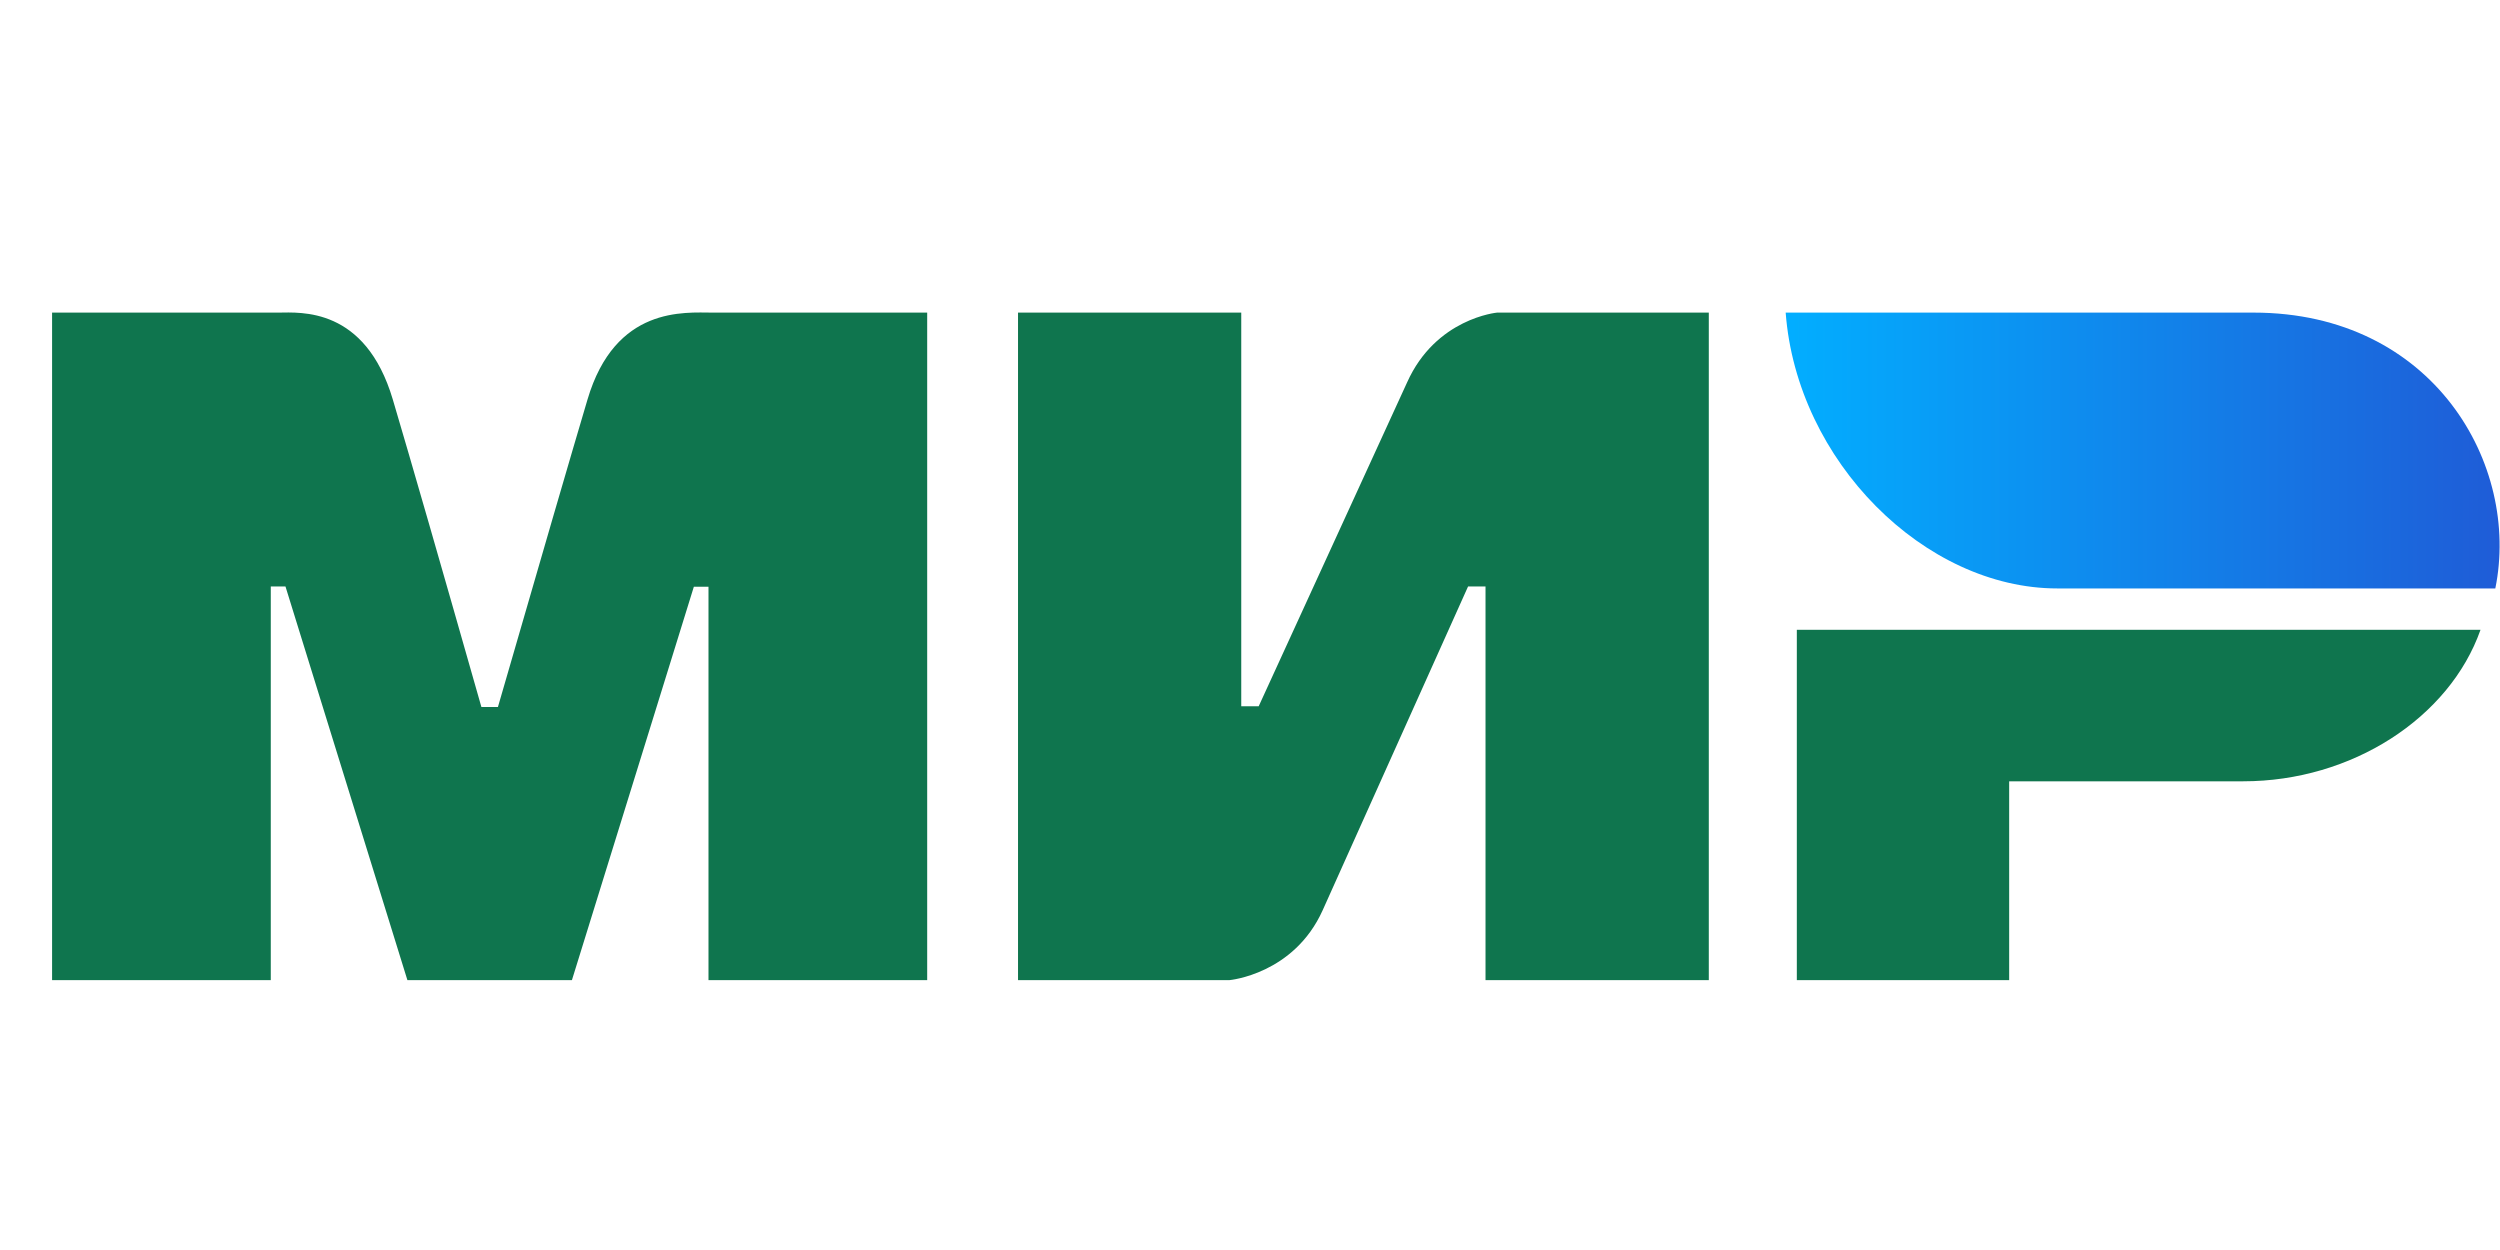 <svg width="48" height="24" viewBox="0 0 48 24" fill="none" xmlns="http://www.w3.org/2000/svg">
<path fill-rule="evenodd" clip-rule="evenodd" d="M5.346 6.002C5.765 6 7.013 5.887 7.542 7.671C7.898 8.872 8.465 10.841 9.243 13.575H9.56C10.394 10.692 10.967 8.724 11.28 7.671C11.813 5.869 13.149 6.002 13.682 6.002L17.802 6.002V18.818H13.603V11.265H13.322L10.981 18.818H7.822L5.481 11.26H5.199V18.818H1V6.002L5.346 6.002ZM23.832 6.002V13.56H24.167L27.015 7.345C27.567 6.109 28.745 6.002 28.745 6.002H32.809V18.818H28.522V11.26H28.187L25.396 17.475C24.843 18.706 23.609 18.818 23.609 18.818H19.546V6.002H23.832ZM47.626 12.092C47.028 13.787 45.151 15.001 43.071 15.001H38.576V18.818H34.499V12.092H47.626Z" fill="#0F754E"/>
<path fill-rule="evenodd" clip-rule="evenodd" d="M43.268 6.002H34.285C34.499 8.855 36.956 11.298 39.5 11.298H47.91C48.395 8.926 46.724 6.002 43.268 6.002Z" fill="url(#paint0_linear_50_588)"/>
<defs>
<linearGradient id="paint0_linear_50_588" x1="47.992" y1="9.333" x2="34.285" y2="9.333" gradientUnits="userSpaceOnUse">
<stop stop-color="#1F5CD7"/>
<stop offset="1" stop-color="#02AEFF"/>
</linearGradient>
</defs>
</svg>

